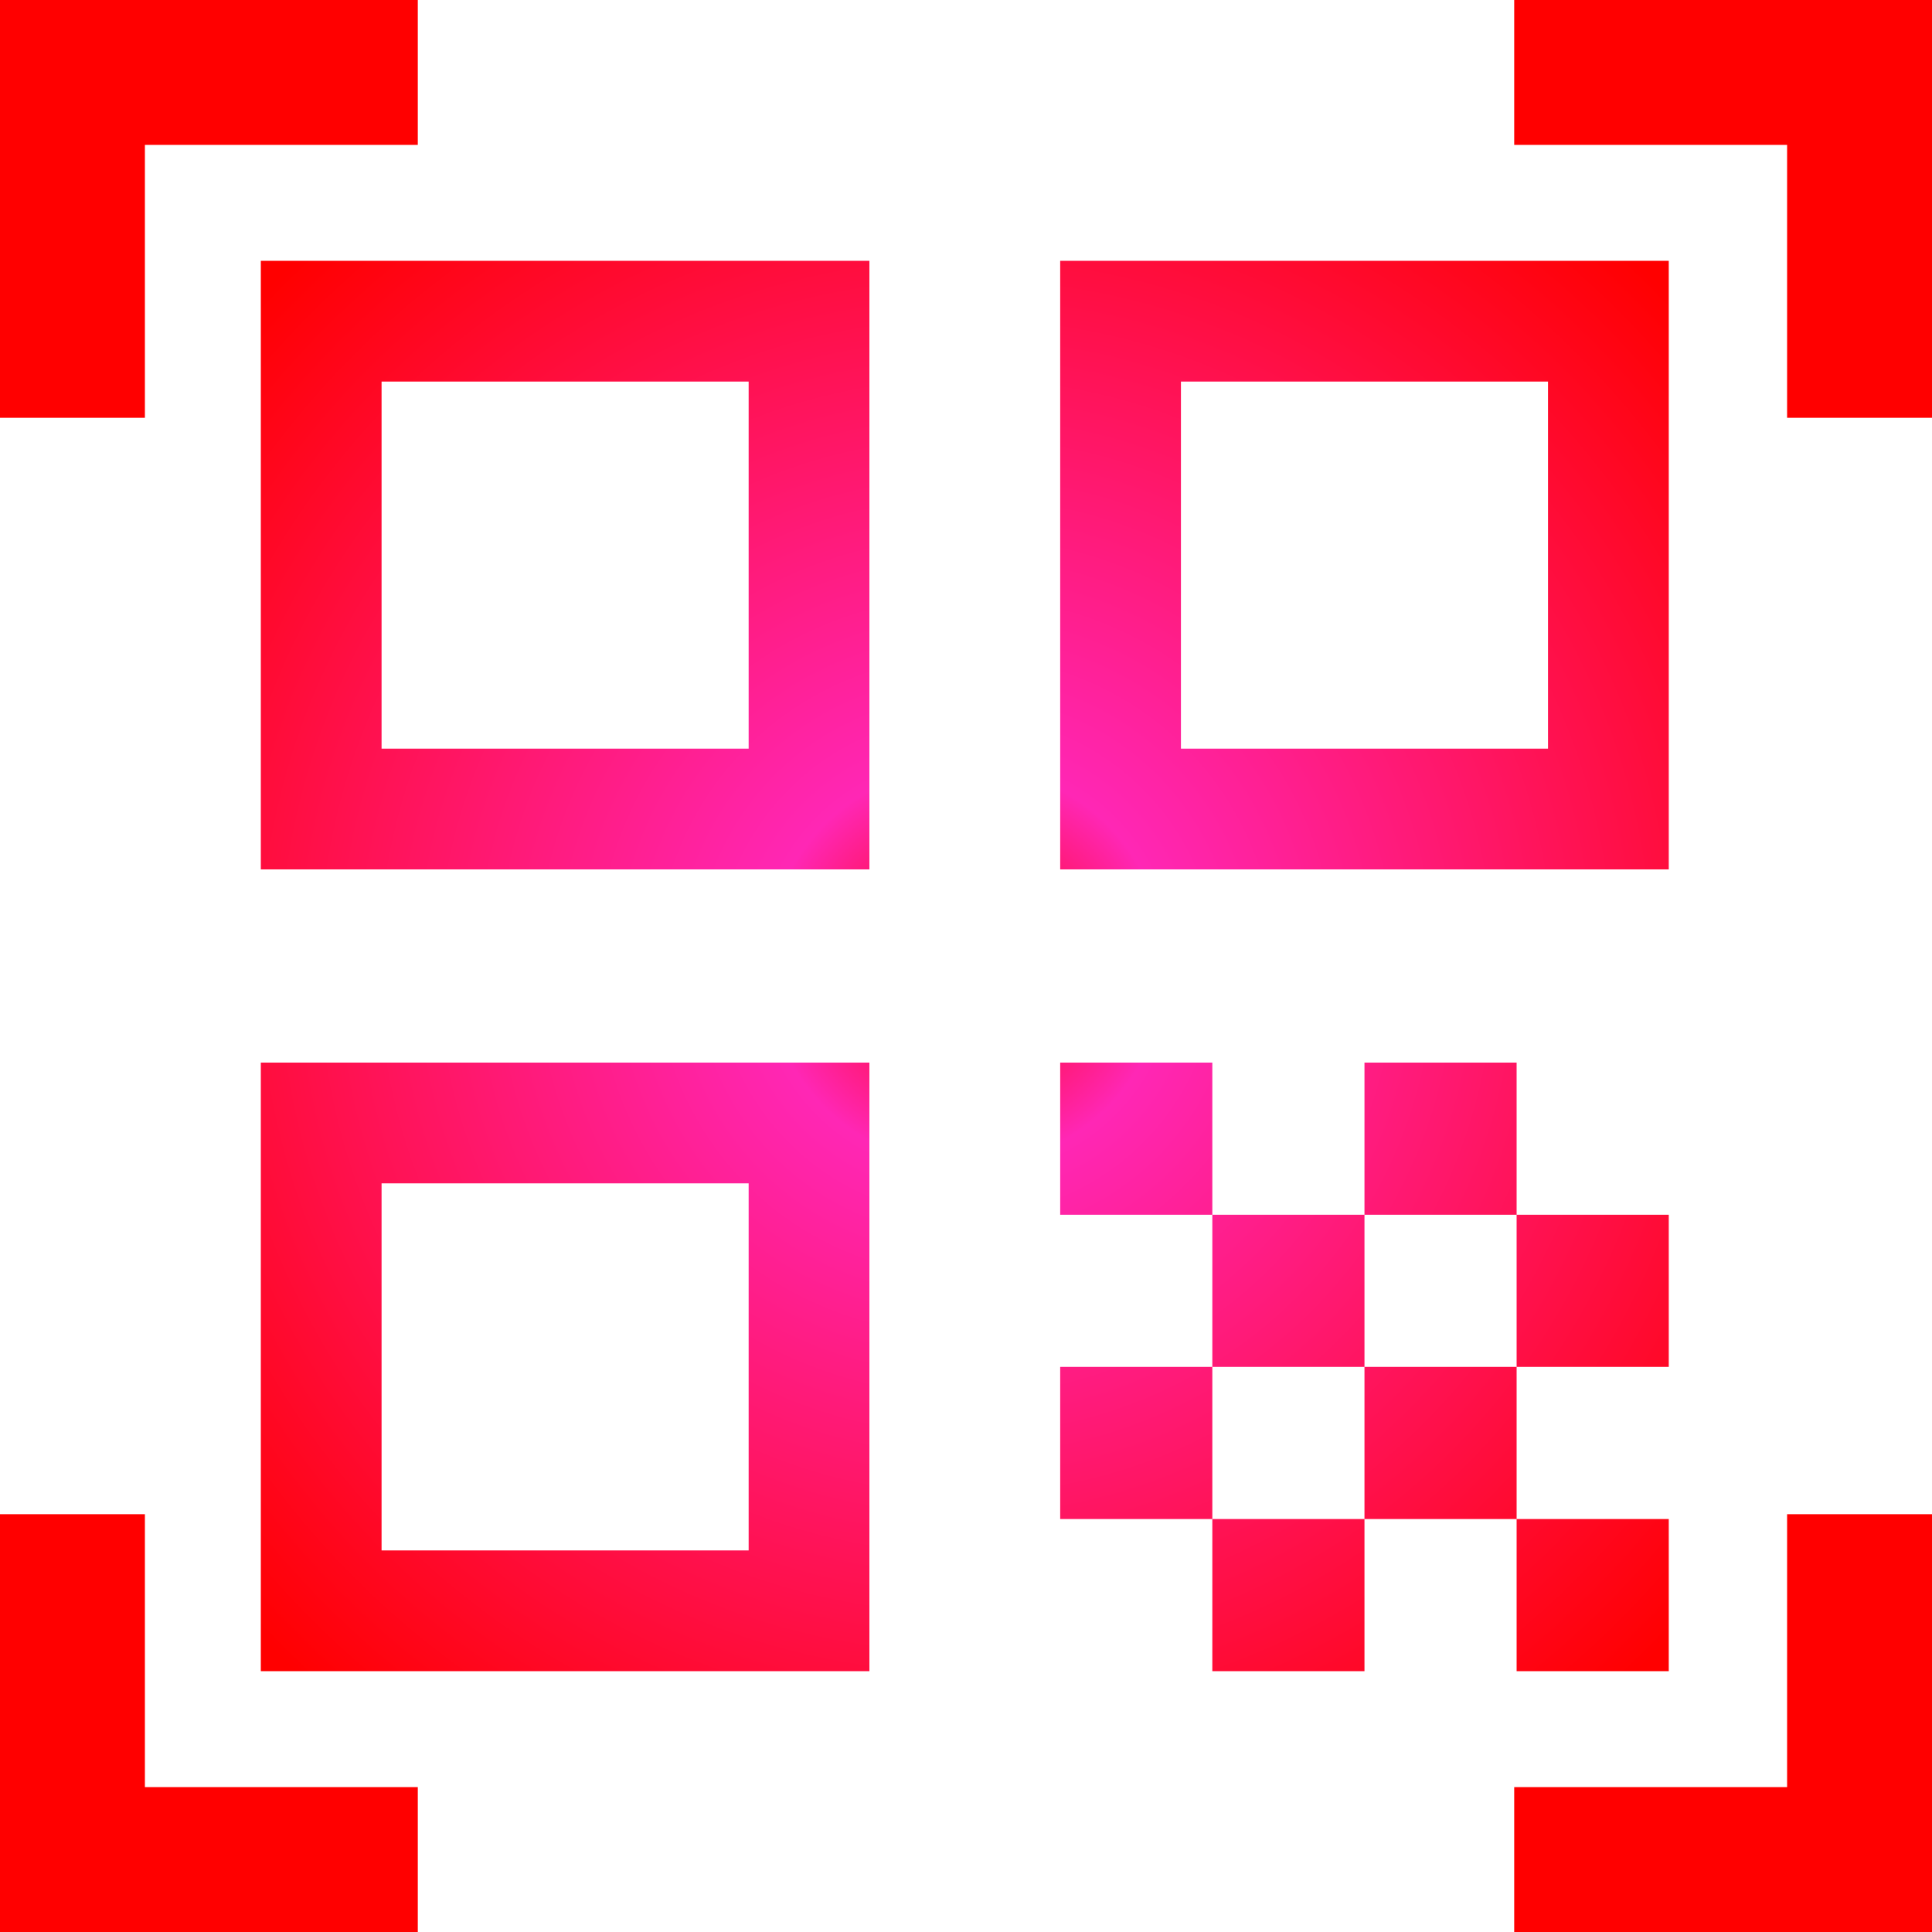 <svg width="24" height="24" viewBox="0 0 24 24" fill="none" xmlns="http://www.w3.org/2000/svg">
<path d="M0 5.19V0H5.19V1.8H1.8V5.19H0ZM0 24V18.81H1.8V22.2H5.19V24H0ZM18.81 24V22.2H22.2V18.81H24V24H18.81ZM22.2 5.19V1.8H18.81V0H24V5.19H22.2ZM18.84 18.87H20.73V20.76H18.84V18.87ZM18.84 15.09H20.73V16.98H18.84V15.09ZM16.95 16.98H18.84V18.87H16.95V16.98ZM15.06 18.87H16.95V20.76H15.06V18.87ZM13.17 16.98H15.06V18.87H13.17V16.98ZM16.95 13.2H18.84V15.09H16.95V13.2ZM15.06 15.09H16.95V16.98H15.06V15.09ZM13.17 13.2H15.06V15.09H13.17V13.2ZM20.73 3.24V10.8H13.17V3.24H20.73ZM10.8 13.2V20.76H3.24V13.2H10.8ZM10.8 3.24V10.8H3.24V3.24H10.8ZM9.3 19.26V14.7H4.74V19.26H9.3ZM9.3 9.3V4.74H4.74V9.3H9.3ZM19.23 9.3V4.74H14.67V9.3H19.23Z" fill="url(#paint0_angular_147_967)"/>
<defs>
<radialGradient id="paint0_angular_147_967" cx="0" cy="0" r="1" gradientUnits="userSpaceOnUse" gradientTransform="translate(12 12) rotate(90) scale(12)">
<stop stop-color="#FF0000"/>
<stop offset="0.206" stop-color="#FF27B5"/>
<stop offset="1" stop-color="#FF0000"/>
</radialGradient>
</defs>
</svg>
